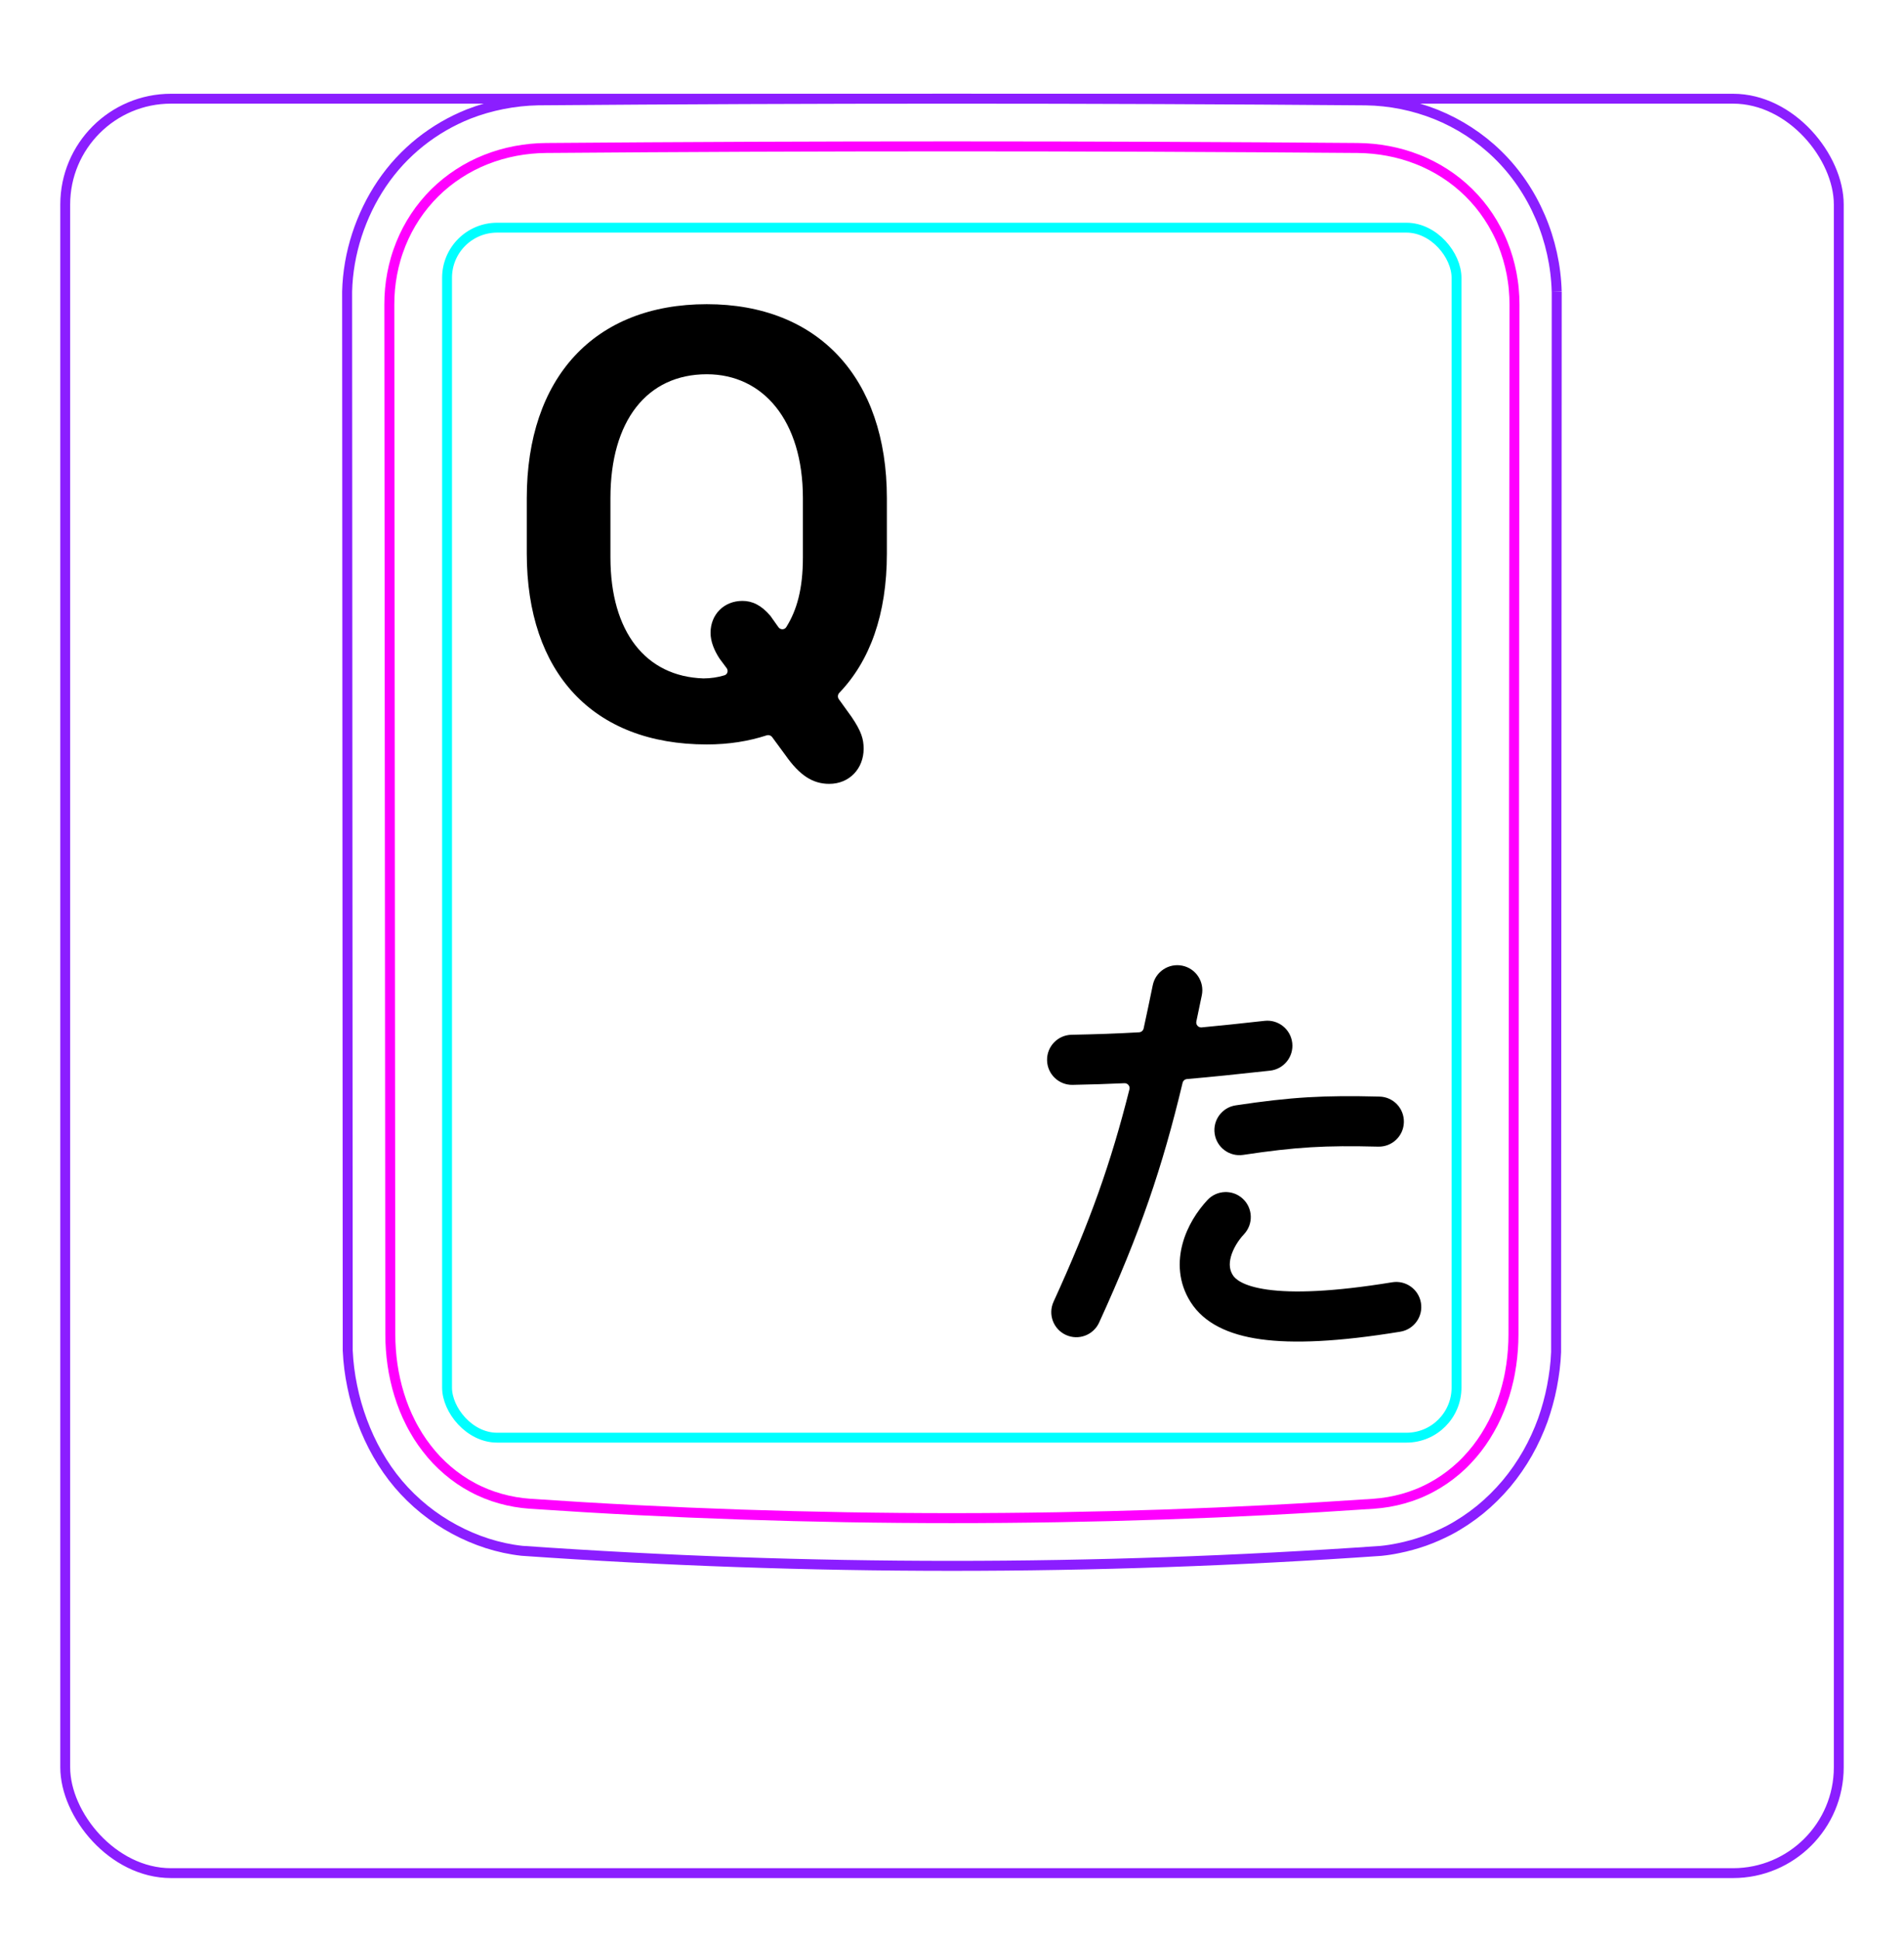 <svg width="54" height="55" viewBox="0 0 54 55" fill="none" xmlns="http://www.w3.org/2000/svg">
<rect x="1.85" y="2.798" width="50.3" height="50.3" rx="3" stroke="#8B1EFF" stroke-width="0.28"/>
<path d="M44.151 8.265L44.133 38.329C44.127 38.493 44.113 38.656 44.093 38.818C44.072 38.98 44.047 39.142 44.016 39.303C43.985 39.464 43.948 39.623 43.904 39.782C43.861 39.94 43.812 40.097 43.757 40.253C43.639 40.577 43.495 40.892 43.325 41.192C43.151 41.497 42.952 41.786 42.727 42.055C42.499 42.325 42.248 42.574 41.976 42.796C41.702 43.018 41.408 43.214 41.097 43.379C40.872 43.495 40.637 43.599 40.398 43.684C40.279 43.726 40.158 43.763 40.036 43.797C39.914 43.831 39.791 43.861 39.668 43.885C39.503 43.92 39.337 43.946 39.169 43.963L39.168 43.963C31.056 44.53 22.914 44.529 14.802 43.961C14.136 43.888 13.481 43.673 12.886 43.352C12.281 43.027 11.74 42.59 11.298 42.069C10.854 41.545 10.512 40.932 10.273 40.288C10.153 39.967 10.058 39.636 9.99 39.3C9.921 38.967 9.877 38.626 9.862 38.286L9.845 8.265C9.858 7.724 9.954 7.18 10.122 6.662C10.206 6.403 10.308 6.151 10.426 5.907C10.544 5.664 10.68 5.429 10.831 5.205C10.982 4.983 11.149 4.771 11.332 4.573C11.514 4.377 11.71 4.195 11.919 4.028C12.127 3.863 12.348 3.712 12.577 3.579C12.807 3.446 13.046 3.33 13.292 3.232C13.604 3.11 13.929 3.017 14.258 2.952C14.588 2.887 14.923 2.851 15.258 2.844C19.171 2.813 23.084 2.797 26.997 2.797C30.91 2.797 34.823 2.813 38.736 2.845C39.414 2.854 40.096 2.991 40.73 3.245C41.379 3.507 41.977 3.894 42.476 4.381C42.989 4.88 43.399 5.486 43.682 6.147C43.97 6.815 44.13 7.54 44.15 8.262" stroke="#8B1EFF" stroke-width="0.283" stroke-miterlimit="10"/>
<rect x="12.679" y="6.454" width="28.63" height="34.3" rx="1.42" stroke="#00FFFF" stroke-width="0.28"/>
<path d="M42.953 8.635C42.948 13.5 42.943 18.365 42.939 23.23L42.924 37.826C42.924 38.115 42.903 38.403 42.862 38.689C42.852 38.76 42.84 38.831 42.827 38.902C42.815 38.973 42.8 39.044 42.784 39.115C42.752 39.256 42.715 39.396 42.673 39.533C42.588 39.807 42.482 40.074 42.351 40.332C42.317 40.396 42.283 40.46 42.247 40.523C42.212 40.585 42.175 40.647 42.137 40.708C42.06 40.83 41.978 40.947 41.891 41.06C41.803 41.173 41.71 41.281 41.61 41.386C41.562 41.438 41.51 41.489 41.458 41.539C41.405 41.588 41.352 41.636 41.297 41.683C41.079 41.868 40.845 42.029 40.594 42.163C40.531 42.197 40.467 42.229 40.402 42.259C40.337 42.29 40.271 42.318 40.204 42.345C40.071 42.398 39.937 42.444 39.8 42.482C39.527 42.559 39.247 42.607 38.961 42.627C31.03 43.171 22.963 43.171 15.033 42.627C14.746 42.607 14.466 42.559 14.193 42.482C14.056 42.444 13.922 42.398 13.789 42.345C13.722 42.318 13.656 42.289 13.591 42.259C13.526 42.229 13.463 42.197 13.4 42.163C13.148 42.029 12.914 41.868 12.696 41.682C12.642 41.636 12.589 41.588 12.536 41.538C12.484 41.489 12.432 41.437 12.383 41.386C12.284 41.281 12.191 41.173 12.104 41.059C12.016 40.947 11.934 40.829 11.857 40.708C11.819 40.647 11.782 40.585 11.747 40.522C11.711 40.46 11.676 40.396 11.644 40.331C11.513 40.074 11.406 39.807 11.322 39.533C11.279 39.395 11.242 39.256 11.211 39.115C11.195 39.044 11.18 38.973 11.167 38.902C11.154 38.831 11.142 38.76 11.132 38.688C11.091 38.403 11.07 38.116 11.07 37.826C11.062 28.096 11.052 18.365 11.042 8.635C11.041 8.338 11.068 8.046 11.123 7.758C11.15 7.615 11.184 7.472 11.225 7.331C11.246 7.26 11.268 7.19 11.293 7.12C11.317 7.05 11.343 6.982 11.37 6.914C11.48 6.642 11.615 6.385 11.776 6.142C11.816 6.081 11.858 6.022 11.901 5.963C11.945 5.904 11.99 5.846 12.037 5.789C12.13 5.676 12.227 5.569 12.331 5.466C12.537 5.263 12.762 5.081 13.008 4.922C13.069 4.882 13.132 4.843 13.194 4.807C13.258 4.77 13.321 4.736 13.386 4.702C13.514 4.636 13.646 4.576 13.78 4.523C13.915 4.469 14.053 4.423 14.192 4.382C14.262 4.362 14.333 4.343 14.404 4.326C14.475 4.309 14.547 4.294 14.619 4.28C14.905 4.226 15.196 4.197 15.49 4.195C23.121 4.134 30.875 4.134 38.506 4.195C38.8 4.198 39.089 4.226 39.372 4.28C39.655 4.333 39.933 4.412 40.205 4.52C40.273 4.546 40.341 4.575 40.407 4.605C40.474 4.635 40.539 4.667 40.604 4.7C40.733 4.766 40.858 4.838 40.979 4.917C41.222 5.073 41.447 5.254 41.657 5.46C41.709 5.511 41.76 5.564 41.809 5.618C41.858 5.672 41.906 5.727 41.953 5.783C42.045 5.895 42.132 6.012 42.212 6.133C42.293 6.254 42.367 6.379 42.435 6.509C42.47 6.573 42.503 6.639 42.534 6.706C42.565 6.773 42.595 6.841 42.622 6.909C42.732 7.181 42.814 7.462 42.87 7.751C42.884 7.823 42.895 7.896 42.906 7.969C42.917 8.042 42.926 8.116 42.932 8.19C42.946 8.338 42.953 8.486 42.953 8.635Z" stroke="#FF00FF" stroke-width="0.283" stroke-miterlimit="10" stroke-linecap="round" stroke-linejoin="round"/>
<path fill-rule="evenodd" clip-rule="evenodd" d="M23.518 22.22C23.044 22.22 22.674 21.973 22.279 21.411L21.901 20.897C21.864 20.847 21.8 20.827 21.741 20.846C21.238 21.01 20.673 21.103 20.046 21.103C16.812 21.103 14.94 19.064 14.94 15.689V14.125C14.94 10.706 16.856 8.623 20.046 8.623C23.202 8.623 25.153 10.706 25.153 14.125V15.689C25.153 17.426 24.666 18.742 23.805 19.638C23.757 19.688 23.75 19.765 23.791 19.821L24.151 20.321C24.432 20.734 24.494 20.954 24.494 21.226C24.494 21.78 24.098 22.22 23.518 22.22ZM17.313 15.803C17.313 17.913 18.315 19.178 19.95 19.231C20.158 19.231 20.361 19.2 20.547 19.143C20.634 19.116 20.662 19.012 20.608 18.939L20.407 18.669C20.257 18.44 20.152 18.185 20.152 17.939C20.152 17.421 20.53 17.034 21.057 17.034C21.338 17.034 21.593 17.157 21.848 17.456L22.078 17.78C22.133 17.858 22.249 17.859 22.3 17.777C22.601 17.295 22.771 16.694 22.771 15.803V14.116C22.771 11.928 21.646 10.609 20.046 10.609C18.35 10.609 17.313 11.928 17.313 14.116V15.803Z" fill="black"/>
<path fill-rule="evenodd" clip-rule="evenodd" d="M34.085 28.213C34.164 27.829 33.917 27.454 33.533 27.375C33.149 27.296 32.773 27.543 32.694 27.927C32.606 28.357 32.52 28.765 32.435 29.153C32.422 29.214 32.37 29.259 32.307 29.263C31.686 29.299 31.086 29.319 30.392 29.333C30 29.34 29.688 29.664 29.696 30.056C29.703 30.448 30.027 30.76 30.419 30.753C30.946 30.742 31.421 30.728 31.89 30.706C31.984 30.702 32.055 30.789 32.032 30.88C31.508 32.965 30.918 34.631 29.88 36.901C29.717 37.258 29.874 37.679 30.231 37.842C30.587 38.005 31.009 37.848 31.172 37.492C32.339 34.939 32.964 33.103 33.54 30.695C33.554 30.636 33.604 30.593 33.665 30.588C34.337 30.53 35.091 30.453 36.022 30.35C36.412 30.306 36.693 29.956 36.65 29.566C36.606 29.176 36.256 28.895 35.866 28.938C35.185 29.014 34.603 29.075 34.08 29.124C33.986 29.133 33.911 29.048 33.93 28.956C33.981 28.715 34.033 28.468 34.085 28.213ZM39.089 32.504C37.583 32.466 36.754 32.513 35.258 32.738C34.87 32.796 34.508 32.529 34.45 32.141C34.392 31.753 34.659 31.392 35.046 31.334C36.628 31.096 37.54 31.045 39.124 31.085C39.517 31.094 39.826 31.42 39.816 31.812C39.807 32.204 39.481 32.514 39.089 32.504ZM35.283 34.985C35.551 34.698 35.535 34.249 35.248 33.981C34.961 33.714 34.512 33.73 34.245 34.017C33.954 34.329 33.674 34.759 33.54 35.252C33.402 35.757 33.414 36.357 33.77 36.914C34.147 37.504 34.83 37.835 35.752 37.964C36.676 38.093 37.955 38.038 39.714 37.75C40.101 37.687 40.364 37.322 40.3 36.935C40.237 36.548 39.872 36.286 39.485 36.349C37.783 36.627 36.666 36.657 35.949 36.557C35.23 36.457 35.028 36.246 34.967 36.15C34.873 36.003 34.853 35.835 34.91 35.624C34.971 35.401 35.113 35.167 35.283 34.985Z" fill="black"/>
</svg>
